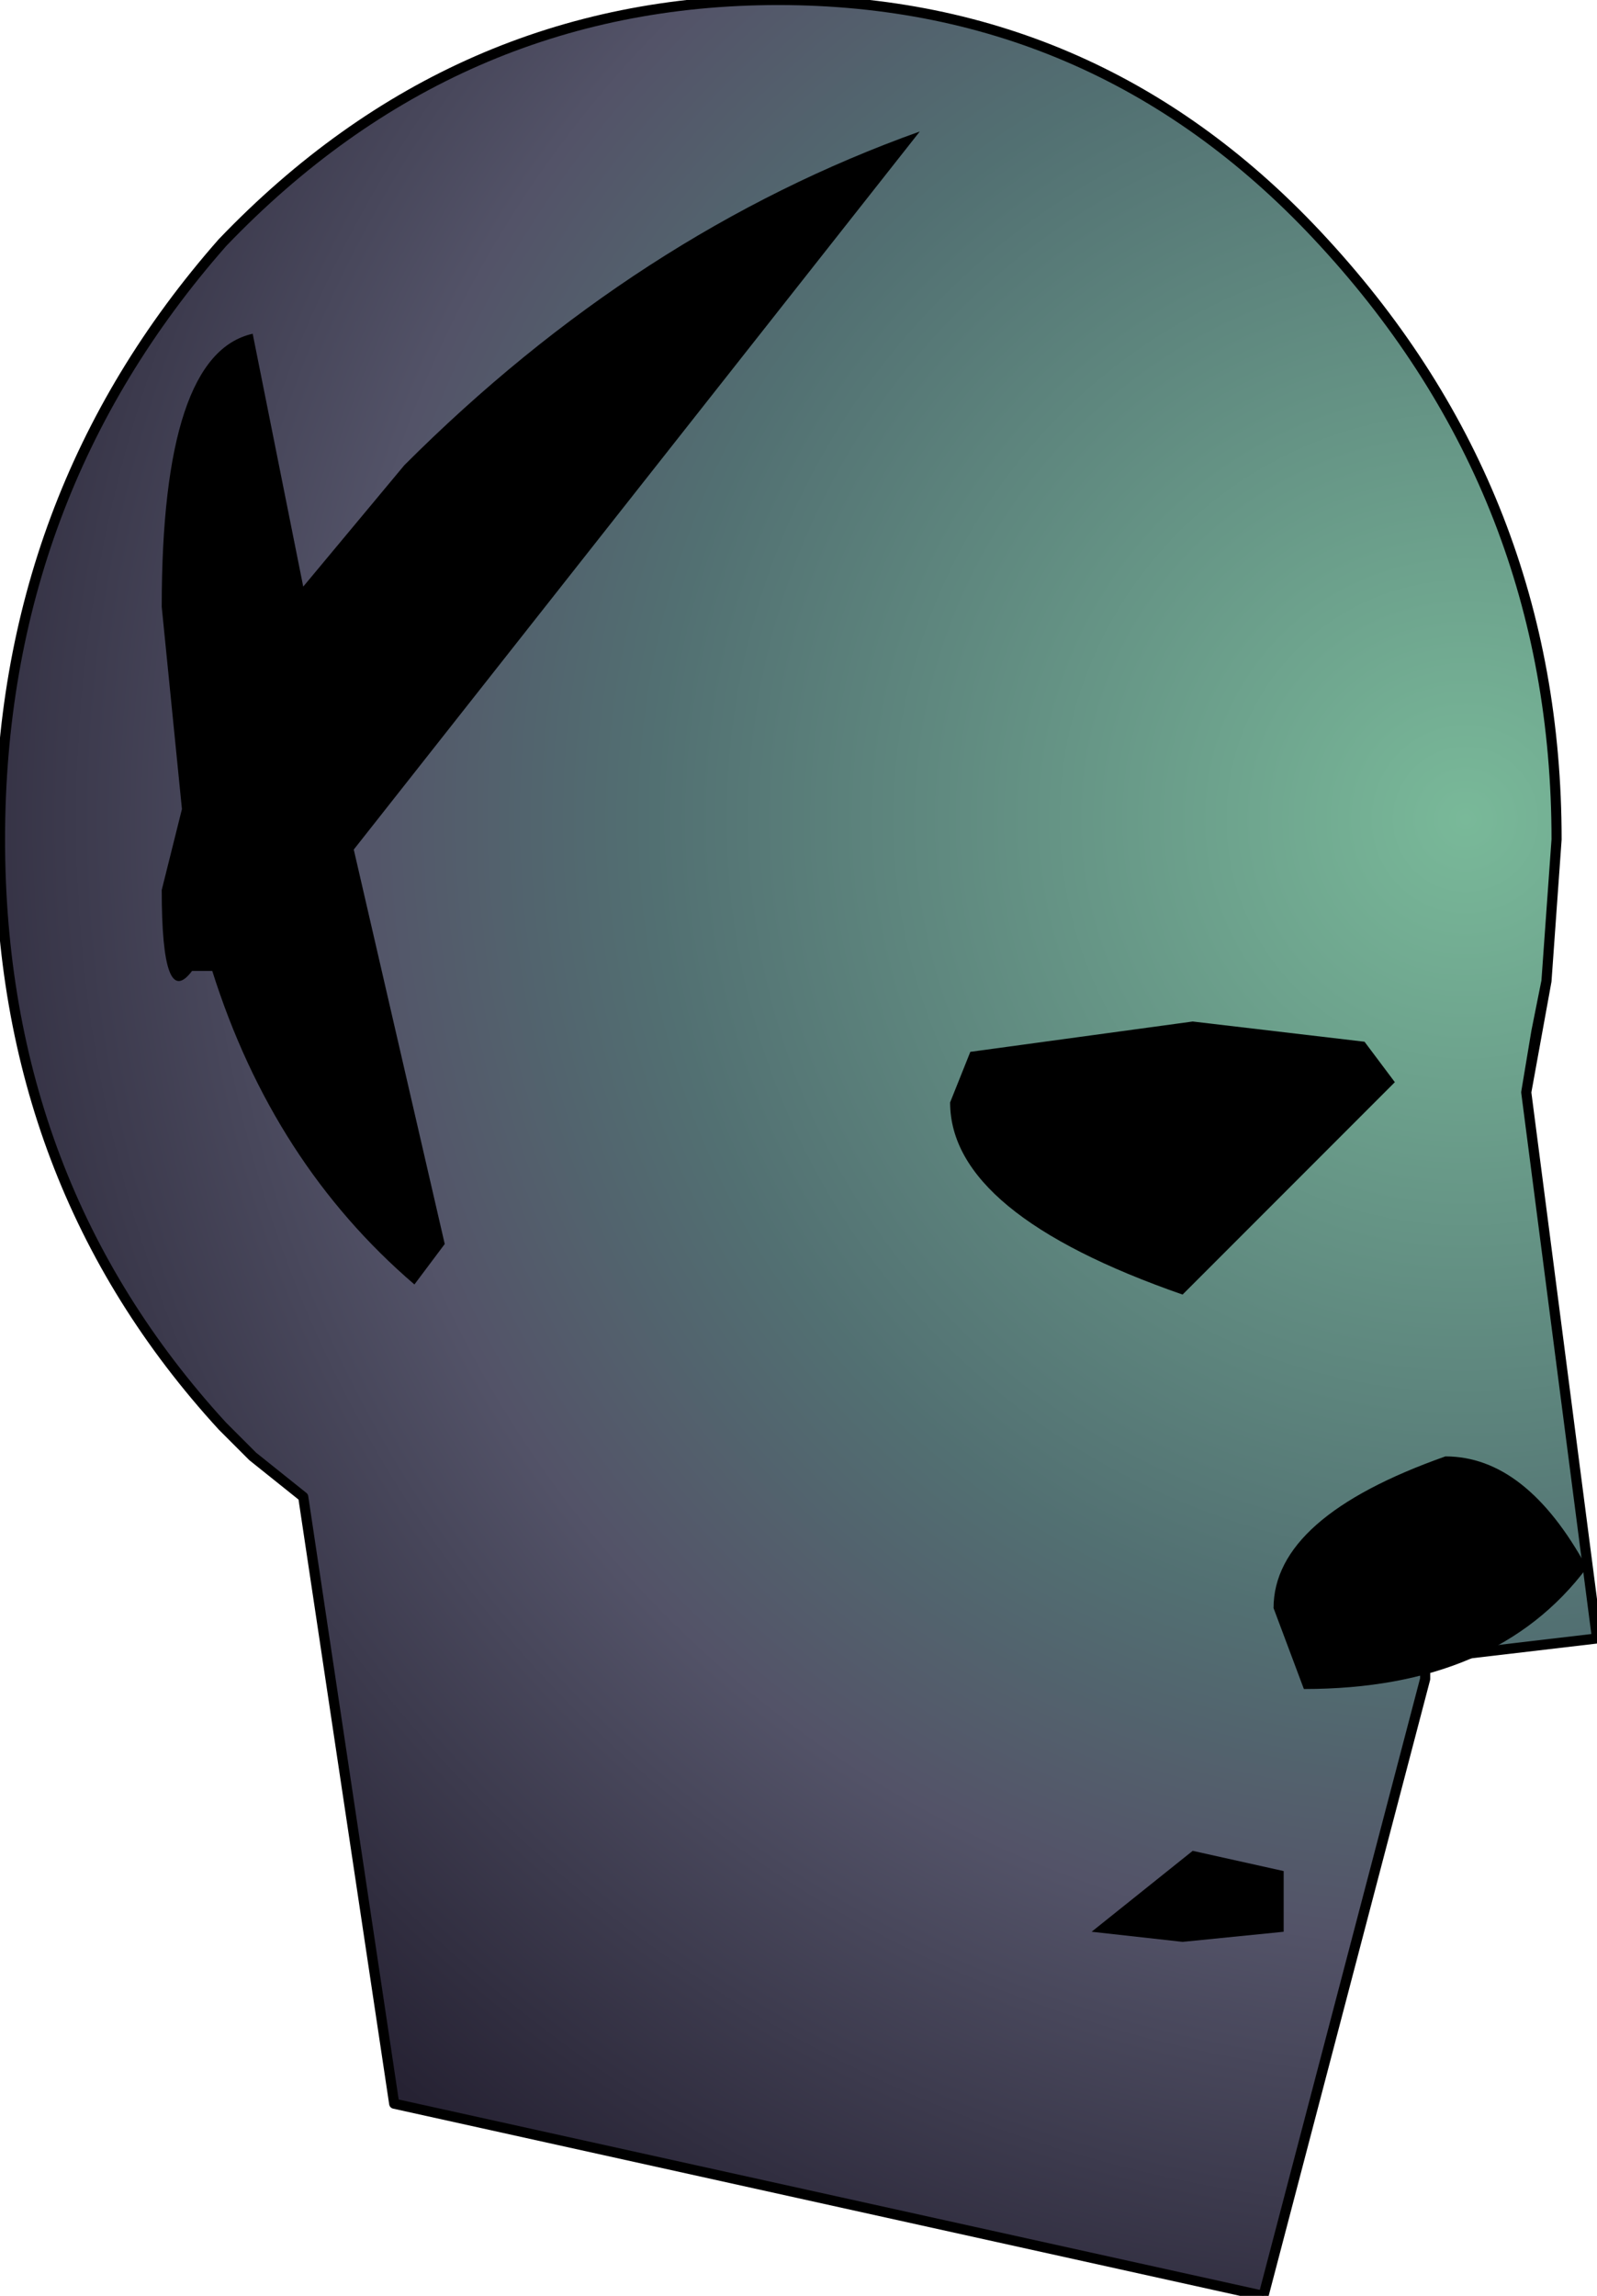 <?xml version="1.0" encoding="UTF-8" standalone="no"?>
<svg xmlns:xlink="http://www.w3.org/1999/xlink" height="11.35px" width="7.9px" xmlns="http://www.w3.org/2000/svg">
  <g transform="matrix(1.0, 0.0, 0.0, 1.0, 2.55, 6.7)">
    <path d="M5.0 -1.3 L5.35 1.4 4.5 1.5 4.5 1.6 3.7 4.65 -0.6 3.7 -1.05 0.7 -1.3 0.5 -1.45 0.35 Q-2.55 -0.85 -2.55 -2.55 -2.55 -4.25 -1.45 -5.5 -0.3 -6.7 1.3 -6.7 2.9 -6.7 4.0 -5.5 5.15 -4.25 5.15 -2.55 L5.1 -1.85 5.0 -1.3" fill="url(#gradient0)" fill-rule="evenodd" stroke="none"/>
    <path d="M5.1 -1.85 L5.05 -1.6 5.0 -1.3 5.35 1.4 4.5 1.5 4.5 1.6 3.7 4.65 -0.6 3.7 -1.05 0.7 -1.3 0.5 -1.45 0.35 Q-2.55 -0.85 -2.55 -2.55 -2.55 -4.25 -1.45 -5.5 -0.3 -6.7 1.3 -6.7 2.9 -6.7 4.0 -5.5 5.15 -4.25 5.15 -2.55 L5.1 -1.85 5.0 -1.3" fill="none" stroke="#000000" stroke-linecap="round" stroke-linejoin="round" stroke-width="0.05"/>
    <path d="M2.25 -1.5 L3.35 -1.65 4.2 -1.55 4.35 -1.35 3.3 -0.3 Q2.15 -0.7 2.15 -1.25 L2.25 -1.5 M3.35 2.45 L3.8 2.55 3.8 2.85 3.3 2.9 2.85 2.85 3.35 2.45 M4.6 0.5 Q5.0 0.5 5.3 1.05 4.85 1.65 3.9 1.65 L3.75 1.25 Q3.75 0.8 4.6 0.5" fill="#000000" fill-rule="evenodd" stroke="none"/>
    <path d="M-0.55 -4.4 Q0.6 -5.55 2.0 -6.05 L-0.8 -2.5 -0.35 -0.55 -0.5 -0.35 Q-1.2 -0.95 -1.5 -1.9 L-1.6 -1.9 Q-1.75 -1.7 -1.75 -2.3 L-1.65 -2.7 -1.75 -3.7 Q-1.75 -4.95 -1.3 -5.05 L-1.05 -3.8 -0.55 -4.4" fill="#000000" fill-rule="evenodd" stroke="none"/>
  </g>
  <defs>
    <radialGradient cx="0" cy="0" gradientTransform="matrix(0.01, 0.0, 0.0, 0.01, 4.7, -2.65)" gradientUnits="userSpaceOnUse" id="gradient0" r="819.2" spreadMethod="pad">
      <stop offset="0.0" stop-color="#79b999"/>
      <stop offset="0.49" stop-color="#527072"/>
      <stop offset="0.678" stop-color="#535368"/>
      <stop offset="1.0" stop-color="#262233"/>
    </radialGradient>
  </defs>
</svg>
